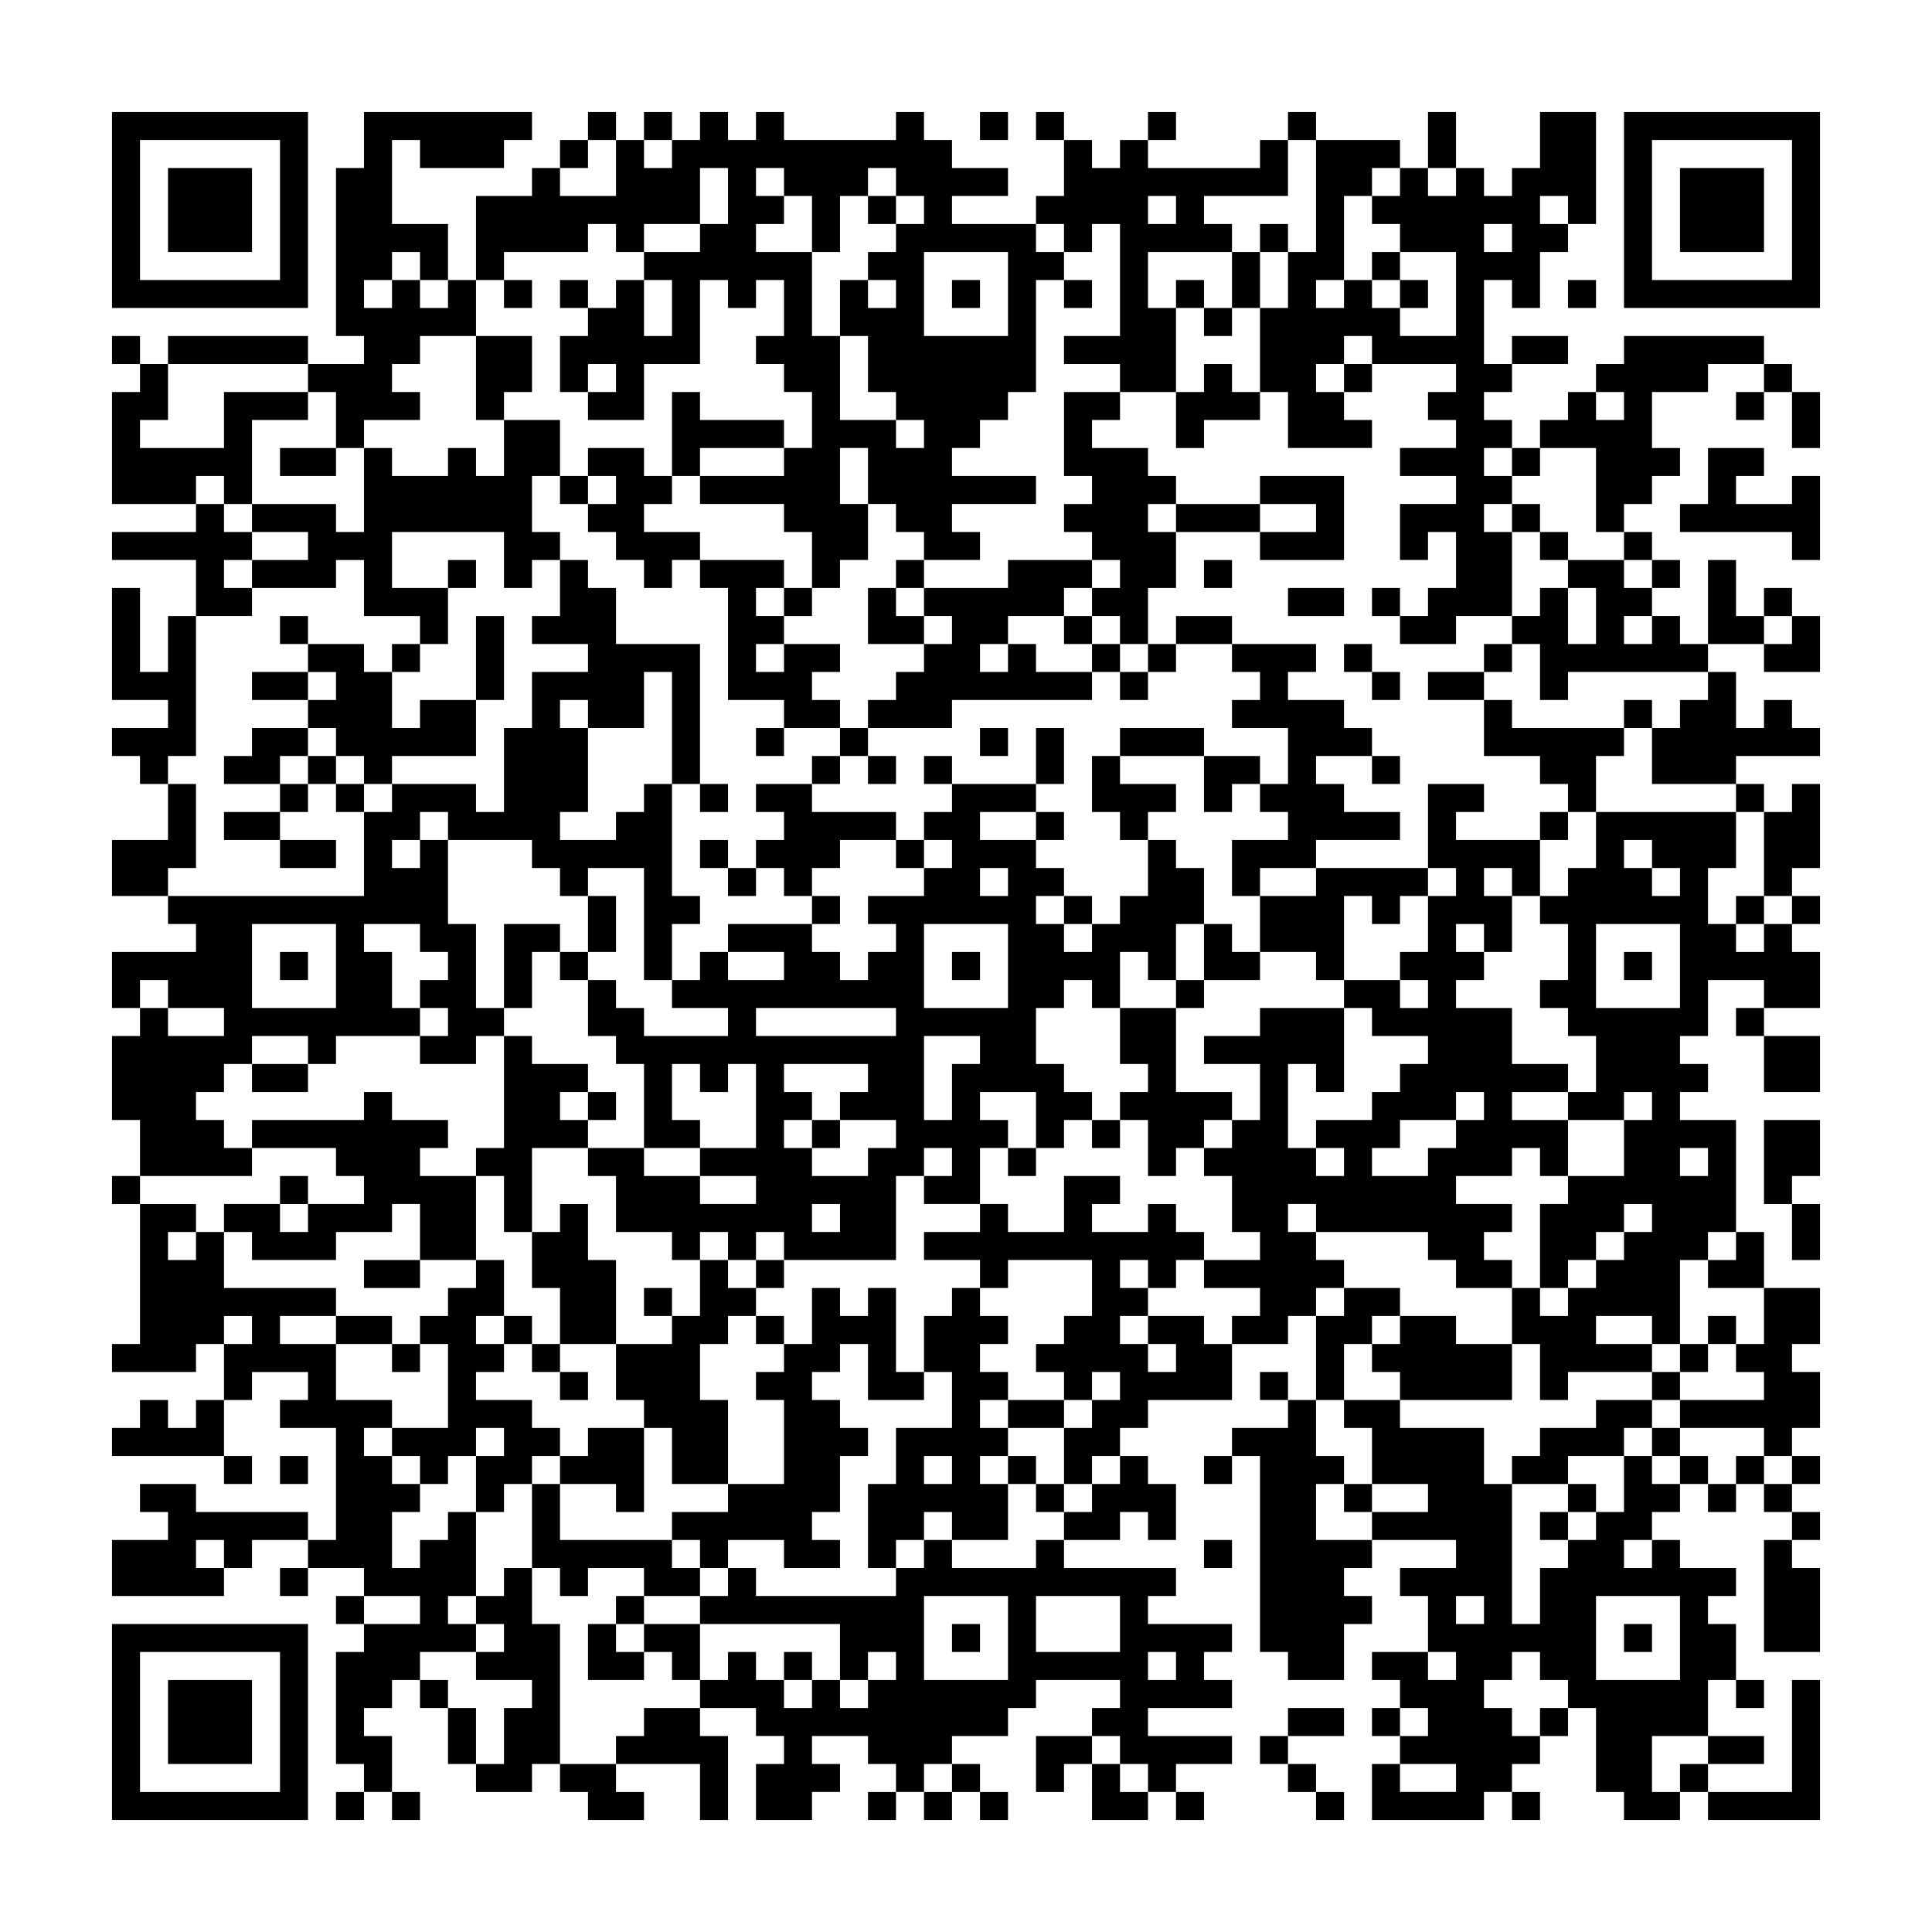 <svg xmlns="http://www.w3.org/2000/svg" viewBox="0 0 69 69"><path d="M4 4h7v7h-7zM13 4h6v1h-1v1h-3v-1h-1v3h2v2h-1v-1h-1v1h-1v1h1v-1h1v1h1v-1h1v2h-2v1h-1v1h1v1h-2v1h-1v-2h-1v-1h2v-1h-1v-6h1zM21 4h1v1h-1zM23 4h1v1h-1zM25 4h1v1h1v-1h1v1h4v-1h1v1h1v1h2v1h-2v1h3v1h1v1h-1v4h-1v1h-1v1h-1v1h3v1h-3v1h1v1h-2v-1h-1v-1h-1v-2h-1v2h1v2h-1v1h-1v-2h-1v-1h-3v-1h3v-1h1v-2h-1v-1h-1v-1h1v-2h-1v1h-1v-1h-1v3h-2v2h-2v-1h1v-1h-1v1h-1v-2h1v-1h1v-1h1v2h1v-2h-1v-1h2v-1h1v-2h-1v2h-2v1h-1v-1h-1v1h-3v1h-1v-3h2v-1h1v1h2v-2h1v1h1v-1h1zM35 4h1v1h-1zM37 4h1v1h-1zM41 4h1v1h-1zM46 4h1v1h-1zM51 4h1v2h-1zM55 4h2v4h-1v-1h-1v1h1v1h-1v2h-1v-1h-1v3h1v1h-1v1h1v1h-1v1h1v1h-1v1h1v3h-2v1h-2v-1h1v-1h1v-2h-1v1h-1v-2h2v-1h-2v-1h2v-1h-1v-1h1v-1h-3v-1h-1v1h-1v1h1v1h1v1h-3v-2h-1v-3h1v-2h1v-4h3v1h-1v1h-1v3h-1v1h1v-1h1v1h1v1h2v-3h-2v-1h-1v-1h1v-1h1v1h1v-1h1v1h1v-1h1zM58 4h7v7h-7zM5 5v5h5v-5zM20 5h1v1h-1zM38 5h1v1h1v-1h1v1h4v-1h1v2h-3v1h1v1h-3v2h1v3h-2v-1h-2v-1h2v-4h-1v1h-1v-1h-1v-1h1zM59 5v5h5v-5zM6 6h3v3h-3zM27 6v1h1v1h-1v1h2v3h1v3h2v1h1v-1h-1v-1h-1v-2h-1v-2h1v1h1v-1h-1v-1h1v-1h1v-1h-1v-1h-1v1h-1v2h-1v-2h-1v-1zM60 6h3v3h-3zM31 7h1v1h-1zM41 7v1h1v-1zM45 8h1v1h-1zM53 8v1h1v-1zM33 9v3h3v-3zM44 9h1v2h-1zM49 9h1v1h-1zM18 10h1v1h-1zM20 10h1v1h-1zM34 10h1v1h-1zM38 10h1v1h-1zM42 10h1v1h-1zM50 10h1v1h-1zM56 10h1v1h-1zM43 11h1v1h-1zM4 12h1v1h-1zM6 12h5v1h-5zM17 12h2v2h-1v1h-1zM54 12h2v1h-2zM58 12h5v1h-2v1h-2v2h1v1h-1v1h-1v1h-1v-3h-2v-1h1v-1h1v1h1v-1h-1v-1h1zM5 13h1v2h-1v1h3v-2h3v1h-2v3h-1v-1h-1v1h-3v-4h1zM43 13h1v1h1v1h-2v1h-1v-2h1zM48 13h1v1h-1zM63 13h1v1h-1zM24 14h1v1h3v1h-3v1h-1zM38 14h2v1h-1v1h2v1h1v1h-1v1h1v2h-1v2h-1v-1h-1v-1h1v-1h-1v-1h-1v-1h1v-1h-1zM62 14h1v1h-1zM64 14h1v2h-1zM18 15h2v2h-1v2h1v1h-1v1h-1v-2h-4v2h2v2h-1v-1h-2v-2h-1v1h-3v-1h2v-1h-2v-1h3v1h1v-3h1v1h2v-1h1v1h1zM10 16h2v1h-2zM21 16h2v1h1v1h-1v1h2v1h-1v1h-1v-1h-1v-1h-1v-1h1v-1h-1zM54 16h1v1h-1zM61 16h2v1h-1v1h2v-1h1v3h-1v-1h-4v-1h1zM20 17h1v1h-1zM45 17h3v3h-3v-1h2v-1h-2zM7 18h1v1h1v1h-1v1h1v1h-2v-2h-3v-1h3zM42 18h3v1h-3zM54 18h1v1h-1zM55 19h1v1h-1zM58 19h1v1h-1zM16 20h1v1h-1zM20 20h1v1h1v2h3v5h-1v-4h-1v2h-2v-1h-1v1h1v3h-1v1h2v-1h1v-1h1v4h1v1h-1v2h-1v-4h-2v1h-1v-1h-1v-1h-3v-1h-1v1h-1v1h1v-1h1v3h1v3h1v1h-1v1h-2v-1h1v-1h-1v-1h1v-1h-1v-1h-2v1h1v2h1v1h-3v1h-1v-1h-2v1h-1v1h-1v1h1v1h1v1h-4v-2h-1v-3h1v-1h1v1h2v-1h-2v-1h-1v1h-1v-2h3v-1h-1v-1h7v-3h1v-1h3v1h1v-3h1v-2h2v-1h-2v-1h1zM25 20h3v1h-1v1h1v1h-1v1h1v-1h2v1h-1v1h1v1h-2v-1h-2v-4h-1zM32 20h1v1h-1zM36 20h3v1h-1v1h-2v1h-1v1h1v-1h1v1h2v1h-5v1h-3v-1h1v-1h1v-1h1v-1h-1v-1h3zM43 20h1v1h-1zM56 20h2v1h1v1h-1v1h1v-1h1v1h1v1h-5v1h-1v-2h-1v-1h1v-1h1v2h1v-2h-1zM59 20h1v1h-1zM61 20h1v2h1v1h-2zM4 21h1v3h1v-2h1v5h-1v1h-1v-1h-1v-1h2v-1h-2zM28 21h1v1h-1zM31 21h1v1h1v1h-2zM46 21h2v1h-2zM49 21h1v1h-1zM63 21h1v1h-1zM10 22h1v1h-1zM17 22h1v3h-1zM38 22h1v1h-1zM42 22h2v1h-2zM64 22h1v2h-2v-1h1zM11 23h2v1h1v2h1v-1h2v2h-3v1h-1v-1h-1v-1h-1v-1h1v-1h-1zM14 23h1v1h-1zM39 23h1v1h-1zM41 23h1v1h-1zM44 23h3v1h-1v1h2v1h1v1h-2v1h1v1h2v1h-3v1h-2v1h-1v-2h2v-1h-1v-1h1v-2h-2v-1h1v-1h-1zM48 23h1v1h-1zM53 23h1v1h-1zM9 24h2v1h-2zM40 24h1v1h-1zM49 24h1v1h-1zM51 24h2v1h-2zM61 24h1v2h1v-1h1v1h1v1h-3v1h-3v-2h1v-1h1zM53 25h1v1h4v1h-1v2h-1v-1h-1v-1h-2zM58 25h1v1h-1zM9 26h2v1h-1v1h-2v-1h1zM27 26h1v1h-1zM30 26h1v1h-1zM35 26h1v1h-1zM37 26h1v2h-1zM40 26h3v1h-3zM11 27h1v1h-1zM29 27h1v1h-1zM31 27h1v1h-1zM33 27h1v1h-1zM39 27h1v1h2v1h-1v1h-1v-1h-1zM43 27h2v1h-1v1h-1zM49 27h1v1h-1zM6 28h1v3h-1v1h-2v-2h2zM10 28h1v1h-1zM12 28h1v1h-1zM25 28h1v1h-1zM27 28h2v1h3v1h-2v1h-1v1h-1v-1h-1v-1h1v-1h-1zM34 28h3v1h-2v1h2v1h1v1h-1v1h1v1h1v-1h1v-1h1v-2h1v1h1v2h-1v2h-1v-1h-1v2h-1v-1h-1v1h-1v2h1v1h1v1h-1v1h-1v-2h-2v1h1v1h-1v2h-2v-1h1v-1h-1v1h-1v3h-4v-1h-1v1h-1v-1h-1v1h-1v-1h-2v-2h-1v-1h2v1h2v1h2v-1h-2v-1h2v-3h-1v1h-1v-1h-1v2h1v1h-2v-3h-1v-1h-1v-2h1v1h1v1h3v-1h-2v-1h1v-1h1v1h2v-1h-2v-1h3v1h1v1h1v-1h1v-1h-1v-1h2v-1h1v-1h-1v-1h1zM51 28h2v1h-1v1h3v2h-1v-1h-1v1h1v2h-1v-1h-1v1h1v1h-1v1h2v2h2v1h-2v1h2v2h-1v-1h-1v1h-2v1h2v1h-1v1h1v1h-2v-1h-1v-1h-4v-1h-1v1h1v1h1v1h-1v1h-1v1h-2v-1h1v-1h-2v-1h2v-1h-1v-2h-1v-1h1v-1h1v-2h-2v-1h2v-1h3v3h-1v-1h-1v3h1v1h1v-1h-1v-1h2v-1h1v-1h1v-1h-2v-1h-1v-1h2v1h1v-1h-1v-1h1v-2h1v-1h-1zM62 28h1v1h-1zM64 28h1v3h-1v1h-1v-3h1zM8 29h2v1h-2zM37 29h1v1h-1zM55 29h1v1h-1zM57 29h5v2h-1v2h1v1h1v-1h1v1h1v2h-2v-1h-2v2h-1v1h1v1h-1v1h2v4h-1v1h-1v3h-1v-1h-2v1h2v1h-3v1h-1v-2h-1v-2h1v1h1v-1h1v-1h1v-1h1v-1h-1v1h-1v1h-1v1h-1v-3h1v-1h2v-2h1v-1h-1v1h-2v-1h1v-2h-1v-1h-1v-1h1v-2h-1v-1h1v-1h1zM10 30h2v1h-2zM25 30h1v1h-1zM32 30h1v1h-1zM58 30v1h1v1h1v-1h-1v-1zM26 31h1v1h-1zM35 31v1h1v-1zM47 31h4v1h-1v1h-1v-1h-1v3h-1v-1h-2v-2h2zM21 32h1v2h-1zM29 32h1v1h-1zM38 32h1v1h-1zM62 32h1v1h-1zM64 32h1v1h-1zM9 33v3h3v-3zM18 33h2v1h-1v2h-1zM33 33v3h3v-3zM43 33h1v1h1v1h-2zM57 33v3h3v-3zM10 34h1v1h-1zM20 34h1v1h-1zM34 34h1v1h-1zM58 34h1v1h-1zM42 35h1v1h-1zM27 36v1h5v-1zM40 36h2v3h2v1h-1v1h-1v1h-1v-2h-1v-1h1v-1h-1zM62 36h1v1h-1zM18 37h1v1h2v1h-1v1h1v1h-2v3h-1v-2h-1v-1h1zM33 37v3h1v-2h1v-1zM63 37h2v2h-2zM9 38h2v1h-2zM28 38v1h1v1h-1v1h1v1h2v-1h1v-1h-2v-1h1v-1zM13 39h1v1h2v1h-1v1h2v3h-2v-2h-1v1h-2v1h-3v-1h-1v-1h2v1h1v-1h2v-1h-1v-1h-3v-1h4zM21 39h1v1h-1zM52 39v1h-2v1h-1v1h2v-1h1v-1h1v-1zM29 40h1v1h-1zM39 40h1v1h-1zM63 40h2v2h-1v1h-1zM36 41h1v1h-1zM60 41v1h1v-1zM4 42h1v1h-1zM10 42h1v1h-1zM38 42h2v1h-1v1h2v-1h1v1h1v1h-1v1h-1v-1h-1v1h1v1h-1v1h1v1h1v-1h-1v-1h2v1h1v2h-3v1h-1v1h-1v1h-1v-2h1v-1h1v-1h-1v1h-1v-1h-1v-1h1v-1h1v-2h-3v1h-1v-1h-2v-1h2v-1h1v1h2zM5 43h2v1h-1v1h1v-1h1v2h4v1h-2v1h2v2h2v1h-1v1h1v1h1v1h-1v2h1v-1h1v-1h1v3h-1v1h1v1h-2v1h-1v1h-1v1h1v2h-1v-1h-1v-4h1v-1h2v-1h-2v-1h-2v-1h1v-4h-2v-1h1v-1h-2v1h-1v-2h1v-1h-1v1h-1v1h-3v-1h1zM20 43h1v2h1v3h-2v-2h-1v-2h1zM29 43v1h1v-1zM64 43h1v2h-1zM62 44h1v2h-2v-1h1zM13 45h2v1h-2zM17 45h1v2h-1v1h1v1h-1v1h2v1h1v1h-1v1h-1v1h-1v-2h1v-1h-1v1h-1v1h-1v-1h-1v-1h2v-3h-1v-1h1v-1h1zM25 45h1v1h1v1h-1v1h-1v2h1v3h-2v-2h-1v-1h-1v-2h2v-1h1zM27 45h1v1h-1zM23 46h1v1h-1zM29 46h1v1h1v-1h1v3h1v1h-2v-2h-1v1h-1v1h1v1h1v1h-1v2h-1v1h1v1h-2v-1h-2v1h-1v-1h-1v-1h2v-1h2v-3h-1v-1h1v-1h1zM34 46h1v1h1v1h-1v1h1v1h-1v1h1v1h-1v1h1v2h-2v-1h-1v1h-1v1h-1v-3h1v-2h2v-2h-1v-2h1zM48 46h2v1h-1v1h-1v2h-1v-3h1zM63 46h2v2h-1v1h1v2h-1v1h-1v-1h-3v-1h3v-1h-1v-1h1zM12 47h2v1h-2zM18 47h1v1h-1zM27 47h1v1h-1zM50 47h2v1h2v2h-4v-1h-1v-1h1zM61 47h1v1h-1zM14 48h1v1h-1zM19 48h1v1h-1zM60 48h1v1h-1zM20 49h1v1h-1zM45 49h1v1h-1zM59 49h1v1h-1zM5 50h1v1h1v-1h1v2h-4v-1h1zM36 50h2v1h-2zM46 50h1v2h1v1h-1v2h2v1h-1v1h1v1h-1v2h-2v-1h-1v-7h-1v-1h2zM48 50h2v1h3v2h1v5h1v-2h1v-1h1v-1h1v-2h1v1h1v1h-1v1h-1v1h1v-1h1v1h2v1h-1v1h1v2h-1v2h-2v2h1v1h-2v-1h-1v-3h-1v-1h-1v-1h-1v1h-1v1h1v1h1v1h-1v1h-1v1h-4v-2h1v1h2v-1h-2v-1h1v-1h-1v-1h-1v-1h2v1h1v-1h-1v-2h-1v-1h2v-1h-3v-1h2v-1h-2v-2h-1zM57 50h2v1h-1v1h-2v1h-2v-1h1v-1h2zM21 51h2v3h-1v-1h-2v-1h1zM59 51h1v1h-1zM8 52h1v1h-1zM10 52h1v1h-1zM33 52v1h1v-1zM36 52h1v1h-1zM40 52h1v1h1v2h-1v-1h-1v1h-2v-1h1v-1h1zM43 52h1v1h-1zM60 52h1v1h-1zM62 52h1v1h-1zM64 52h1v1h-1zM5 53h2v1h4v1h-2v1h-1v-1h-1v1h1v1h-4v-2h2v-1h-1zM19 53h1v2h4v1h1v1h-2v-1h-2v1h-1v-1h-1zM37 53h1v1h-1zM48 53h1v1h-1zM56 53h1v1h-1zM61 53h1v1h-1zM63 53h1v1h-1zM55 54h1v1h-1zM64 54h1v1h-1zM33 55h1v1h3v-1h1v1h4v1h-1v1h3v1h-1v1h1v1h-3v1h3v1h-2v1h-1v-1h-1v-1h-1v-1h1v-1h-3v1h-1v1h-2v1h-1v1h-1v-1h-1v-1h-2v1h1v1h-1v1h-2v-2h1v-1h-1v-1h-2v-1h1v-1h1v1h1v1h1v-1h1v1h1v-1h1v-1h-1v1h-1v-2h-5v-1h1v-1h1v1h5v-1h1zM43 55h1v1h-1zM63 55h1v1h1v3h-2zM10 56h1v1h-1zM18 56h1v2h1v5h-1v1h-2v-1h1v-2h1v-1h-2v-1h1v-1h-1v-1h1zM12 57h1v1h-1zM22 57h1v1h-1zM33 57v3h3v-3zM37 57v2h3v-2zM52 57v1h1v-1zM57 57v3h3v-3zM4 58h7v7h-7zM21 58h1v1h1v1h-2zM23 58h2v2h-1v-1h-1zM34 58h1v1h-1zM58 58h1v1h-1zM5 59v5h5v-5zM28 59h1v1h-1zM41 59v1h1v-1zM6 60h3v3h-3zM15 60h1v1h-1zM62 60h1v1h-1zM64 60h1v5h-4v-1h3zM16 61h1v2h-1zM23 61h2v1h1v3h-1v-2h-3v-1h1zM46 61h2v1h-2zM49 61h1v1h-1zM55 61h1v1h-1zM37 62h2v1h-1v1h-1zM45 62h1v1h-1zM61 62h2v1h-2zM20 63h2v1h1v1h-2v-1h-1zM34 63h1v1h-1zM39 63h1v1h1v1h-2zM46 63h1v1h-1zM60 63h1v1h-1zM12 64h1v1h-1zM14 64h1v1h-1zM31 64h1v1h-1zM33 64h1v1h-1zM35 64h1v1h-1zM42 64h1v1h-1zM47 64h1v1h-1zM54 64h1v1h-1z"/></svg>